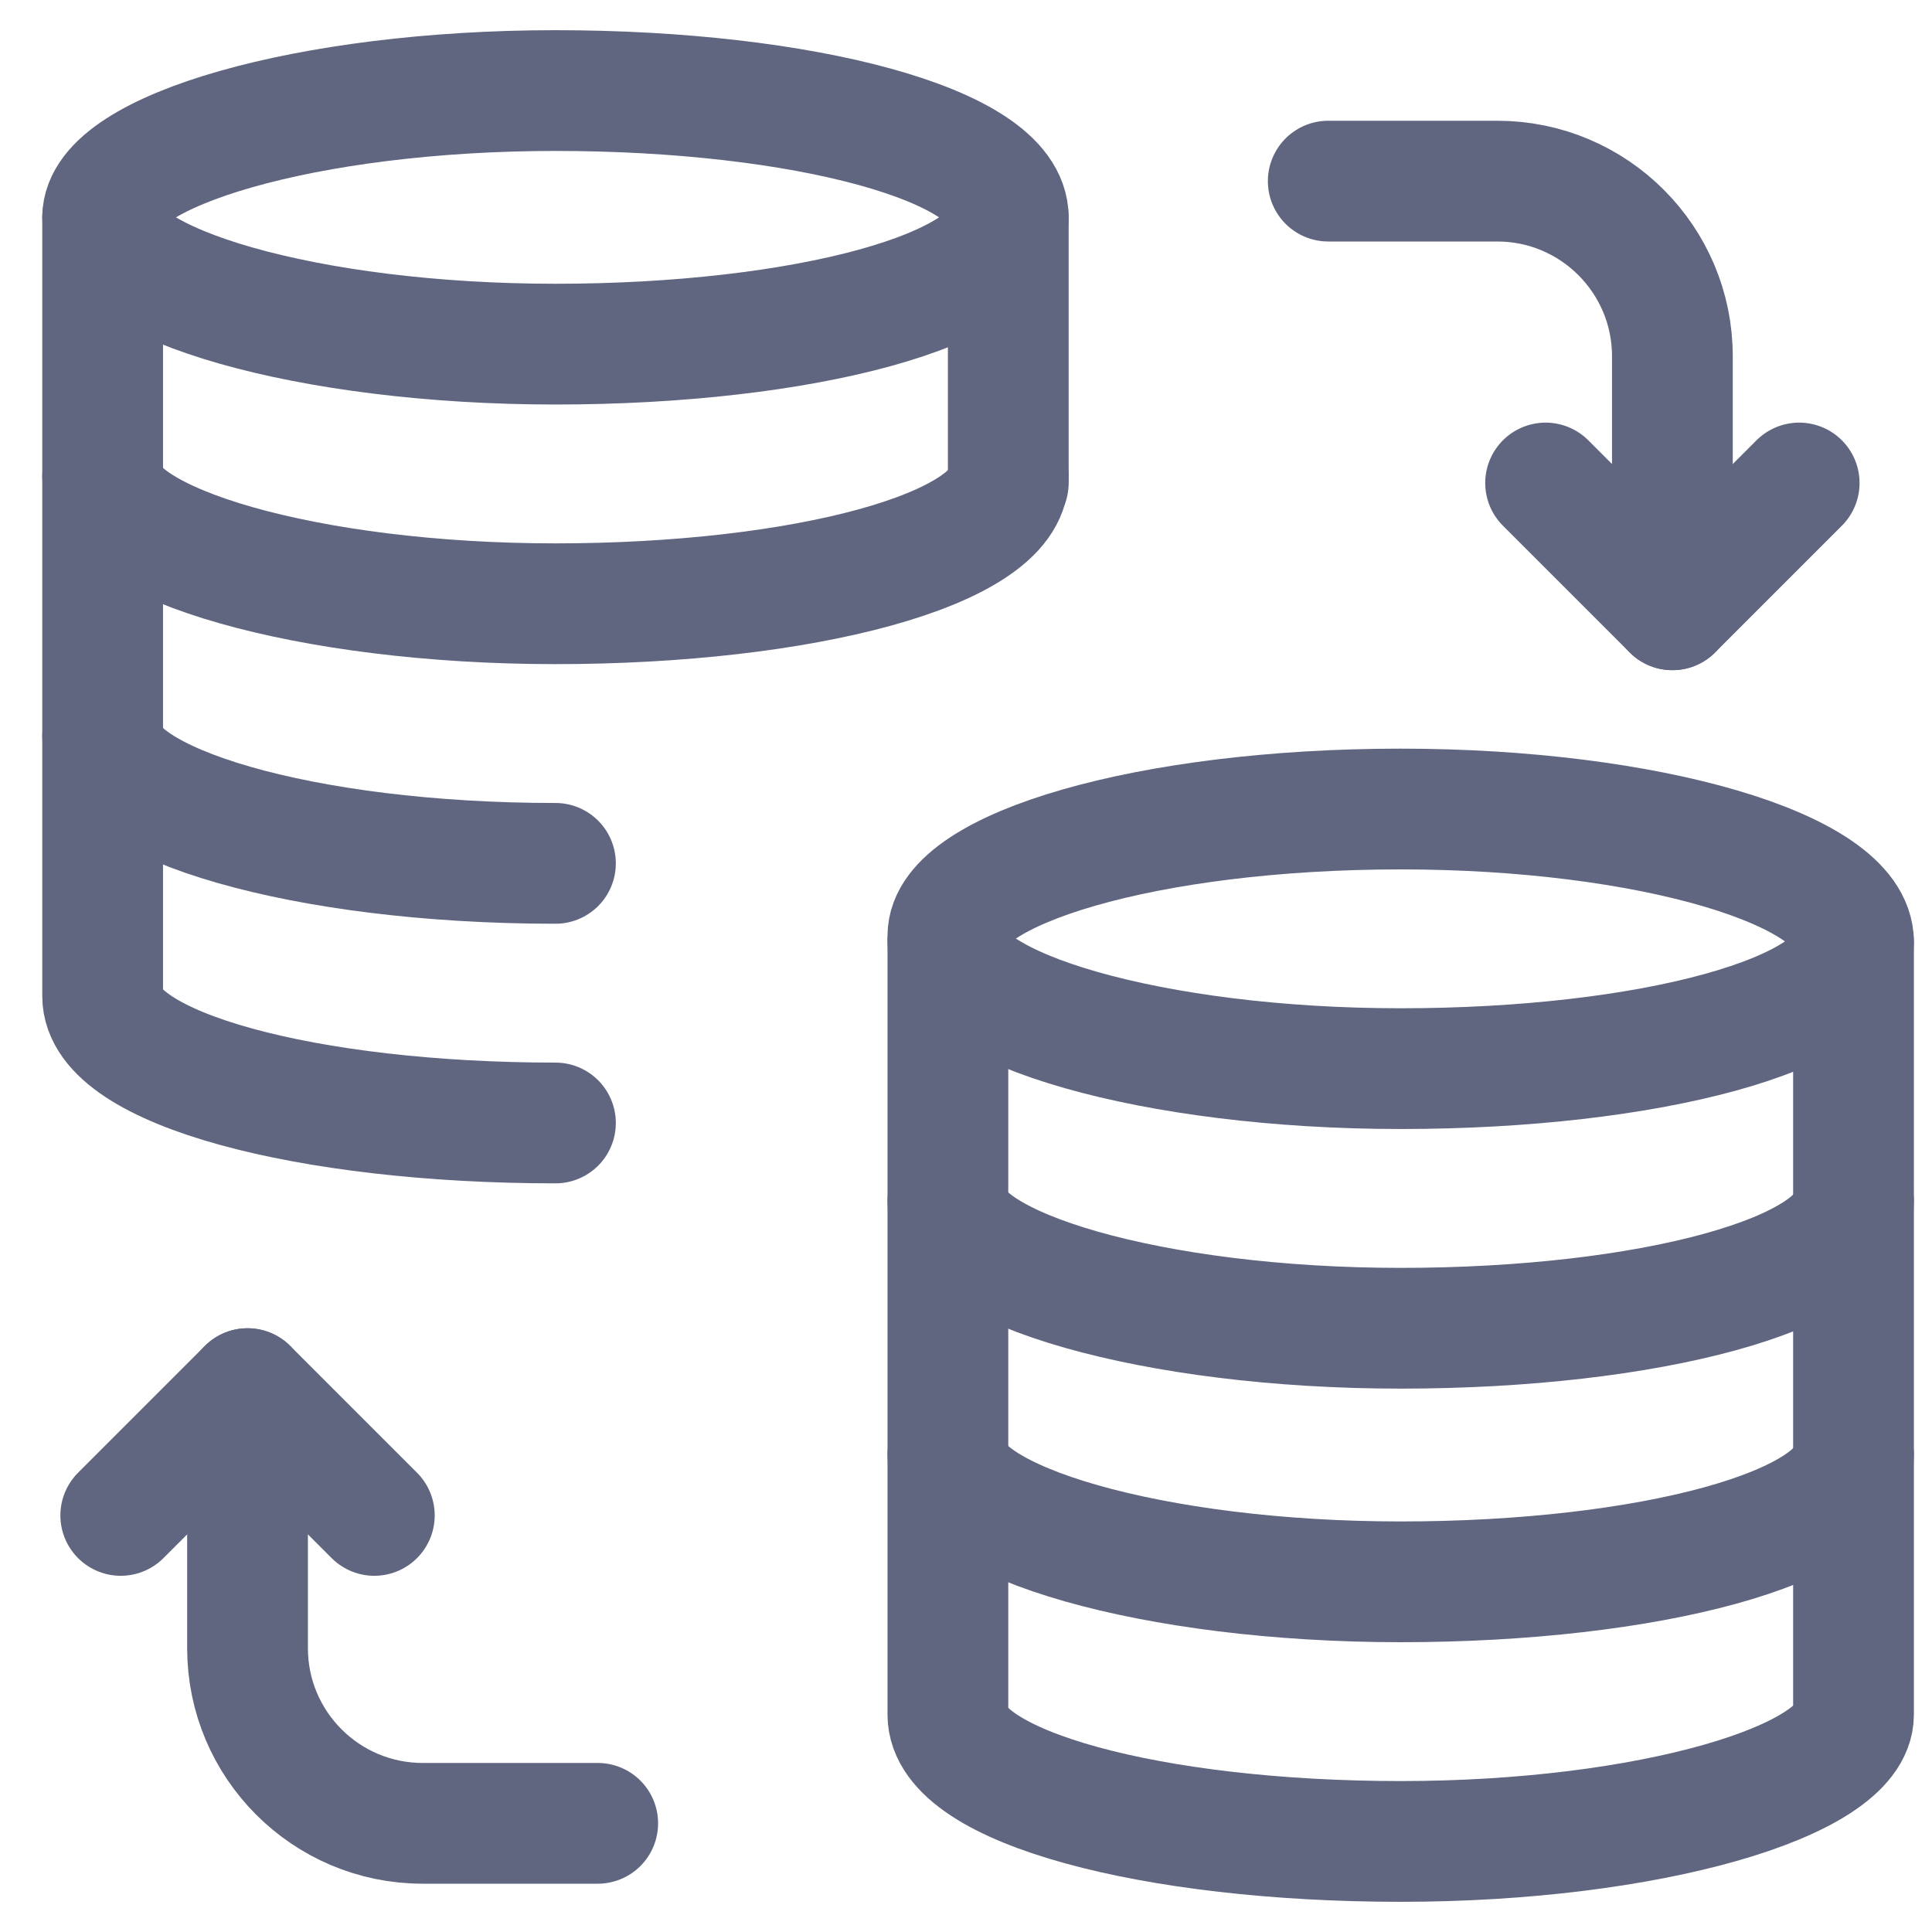 <svg width="16" height="16" viewBox="0 0 16 16" fill="none" xmlns="http://www.w3.org/2000/svg">
<path d="M11.6 6.7C9.5 6.7 7.85 7.2 7.85 7.75V14.2C7.85 14.8 9.55 15.25 11.6 15.25C13.65 15.25 15.35 14.75 15.35 14.2V7.8C15.35 7.2 13.65 6.7 11.6 6.7Z" stroke="#606580" stroke-miterlimit="10" stroke-linecap="round" stroke-linejoin="round"/>
<path d="M15.35 7.8C15.35 8.4 13.65 8.85 11.6 8.85C9.55 8.85 7.85 8.35 7.85 7.8" stroke="#606580" stroke-miterlimit="10" stroke-linecap="round" stroke-linejoin="round"/>
<path d="M15.35 9.95C15.35 10.55 13.65 11 11.6 11C9.55 11 7.85 10.5 7.85 9.95" stroke="#606580" stroke-miterlimit="10" stroke-linecap="round" stroke-linejoin="round"/>
<path d="M15.35 12.05C15.35 12.65 13.65 13.1 11.6 13.1C9.55 13.1 7.85 12.6 7.85 12.05" stroke="#606580" stroke-miterlimit="10" stroke-linecap="round" stroke-linejoin="round"/>
<path d="M8.35 4V1.8C8.35 1.2 6.65 0.75 4.6 0.75C2.55 0.75 0.85 1.25 0.85 1.8V8.25C0.85 8.85 2.55 9.3 4.6 9.3" stroke="#606580" stroke-miterlimit="10" stroke-linecap="round" stroke-linejoin="round"/>
<path d="M8.35 1.8C8.35 2.4 6.65 2.85 4.6 2.85C2.55 2.85 0.85 2.35 0.85 1.8" stroke="#606580" stroke-miterlimit="10" stroke-linecap="round" stroke-linejoin="round"/>
<path d="M8.35 3.95C8.35 4.55 6.65 5 4.6 5C2.55 5 0.85 4.5 0.85 3.95" stroke="#606580" stroke-miterlimit="10" stroke-linecap="round" stroke-linejoin="round"/>
<path d="M4.6 7.15C2.5 7.15 0.85 6.65 0.85 6.1" stroke="#606580" stroke-miterlimit="10" stroke-linecap="round" stroke-linejoin="round"/>
<path d="M14.9 4L13.85 5.05L12.8 4" stroke="#606580" stroke-miterlimit="10" stroke-linecap="round" stroke-linejoin="round"/>
<path d="M13.85 5.05V2.95C13.85 2.15 13.2 1.5 12.4 1.5H11" stroke="#606580" stroke-miterlimit="10" stroke-linecap="round" stroke-linejoin="round"/>
<path d="M1 12.55L2.05 11.5L3.1 12.55" stroke="#606580" stroke-miterlimit="10" stroke-linecap="round" stroke-linejoin="round"/>
<path d="M2.05 11.5V13.65C2.05 14.45 2.7 15.1 3.5 15.1H4.95" stroke="#606580" stroke-miterlimit="10" stroke-linecap="round" stroke-linejoin="round"/>
</svg>
